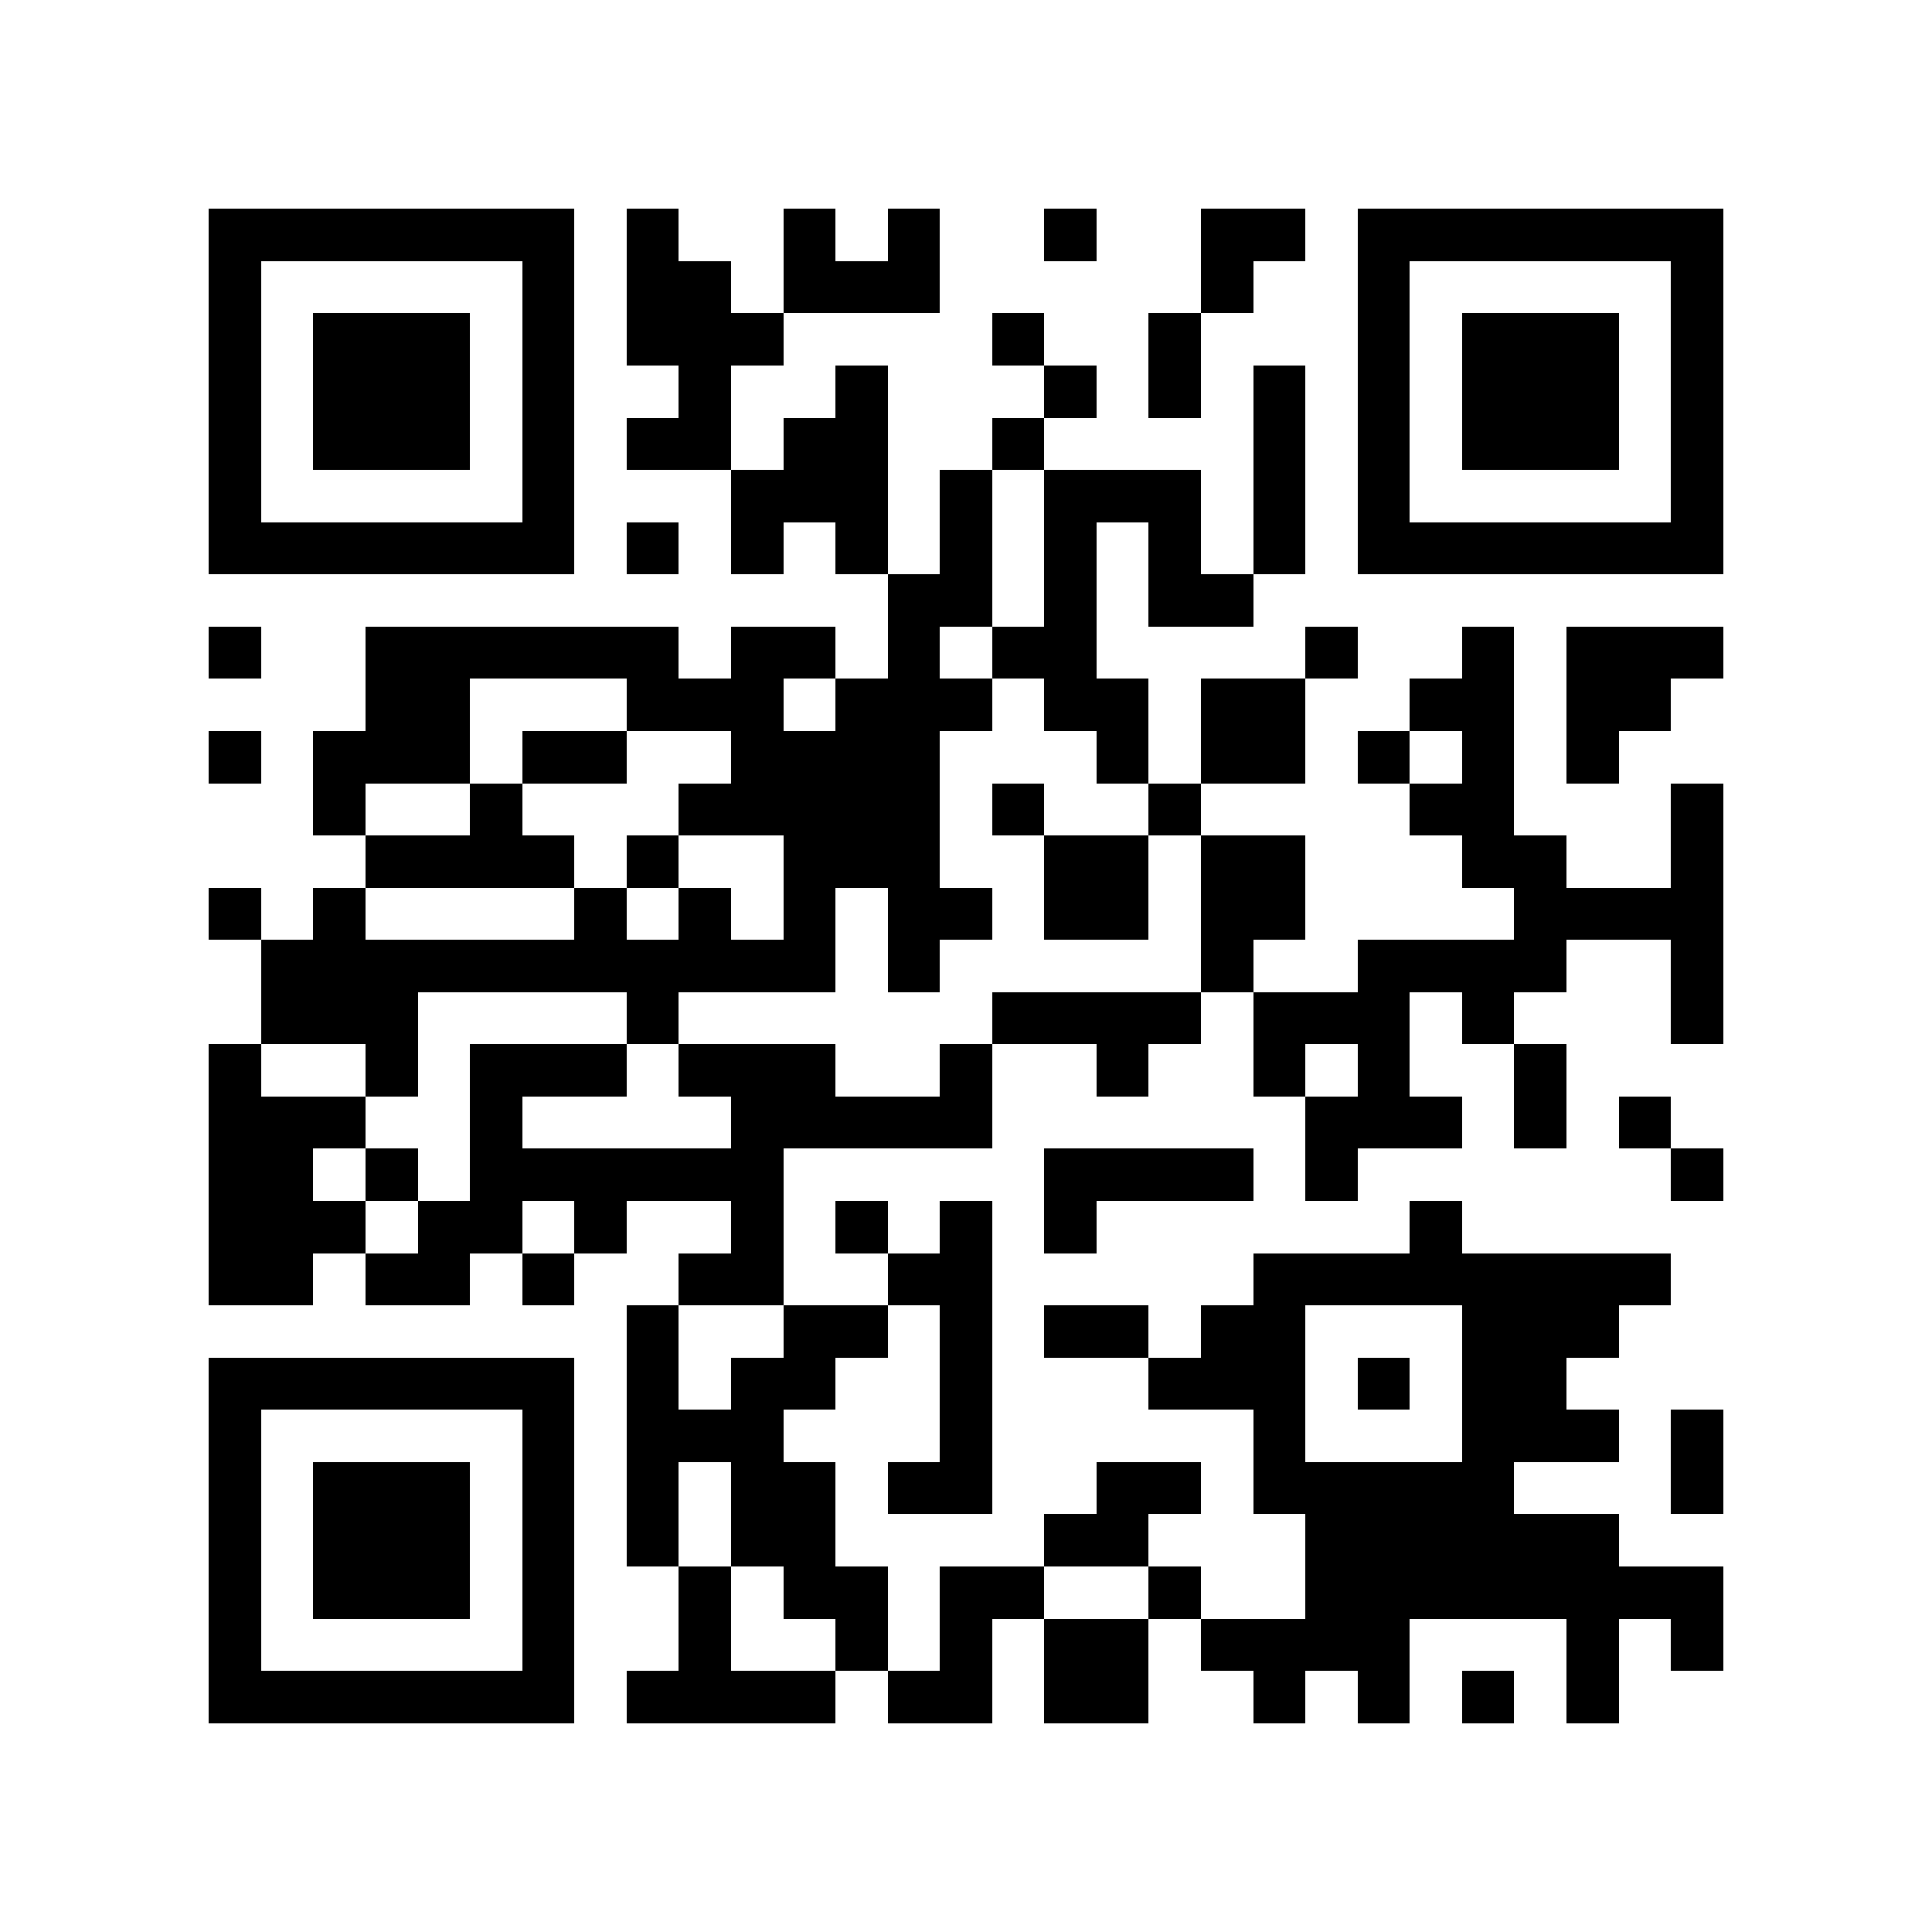 <?xml version="1.0" encoding="utf-8"?><!DOCTYPE svg PUBLIC "-//W3C//DTD SVG 1.1//EN" "http://www.w3.org/Graphics/SVG/1.1/DTD/svg11.dtd"><svg xmlns="http://www.w3.org/2000/svg" viewBox="0 0 37 37" shape-rendering="crispEdges"><path fill="#ffffff" d="M0 0h37v37H0z"/><path stroke="#000000" d="M4 4.5h7m1 0h1m2 0h1m1 0h1m2 0h1m2 0h2m1 0h7M4 5.5h1m5 0h1m1 0h2m1 0h3m5 0h1m2 0h1m5 0h1M4 6.5h1m1 0h3m1 0h1m1 0h3m4 0h1m2 0h1m3 0h1m1 0h3m1 0h1M4 7.5h1m1 0h3m1 0h1m2 0h1m2 0h1m3 0h1m1 0h1m1 0h1m1 0h1m1 0h3m1 0h1M4 8.5h1m1 0h3m1 0h1m1 0h2m1 0h2m2 0h1m4 0h1m1 0h1m1 0h3m1 0h1M4 9.5h1m5 0h1m3 0h3m1 0h1m1 0h3m1 0h1m1 0h1m5 0h1M4 10.5h7m1 0h1m1 0h1m1 0h1m1 0h1m1 0h1m1 0h1m1 0h1m1 0h7M17 11.5h2m1 0h1m1 0h2M4 12.5h1m2 0h6m1 0h2m1 0h1m1 0h2m4 0h1m2 0h1m1 0h3M7 13.5h2m3 0h3m1 0h3m1 0h2m1 0h2m2 0h2m1 0h2M4 14.5h1m1 0h3m1 0h2m2 0h4m3 0h1m1 0h2m1 0h1m1 0h1m1 0h1M6 15.5h1m2 0h1m3 0h5m1 0h1m2 0h1m4 0h2m3 0h1M7 16.5h4m1 0h1m2 0h3m2 0h2m1 0h2m3 0h2m2 0h1M4 17.5h1m1 0h1m4 0h1m1 0h1m1 0h1m1 0h2m1 0h2m1 0h2m4 0h4M5 18.5h11m1 0h1m5 0h1m2 0h4m2 0h1M5 19.5h3m4 0h1m6 0h4m1 0h3m1 0h1m3 0h1M4 20.5h1m2 0h1m1 0h3m1 0h3m2 0h1m2 0h1m2 0h1m1 0h1m2 0h1M4 21.5h3m2 0h1m4 0h5m6 0h3m1 0h1m1 0h1M4 22.5h2m1 0h1m1 0h6m5 0h4m1 0h1m6 0h1M4 23.5h3m1 0h2m1 0h1m2 0h1m1 0h1m1 0h1m1 0h1m6 0h1M4 24.5h2m1 0h2m1 0h1m2 0h2m2 0h2m5 0h8M12 25.5h1m2 0h2m1 0h1m1 0h2m1 0h2m3 0h3M4 26.5h7m1 0h1m1 0h2m2 0h1m3 0h3m1 0h1m1 0h2M4 27.5h1m5 0h1m1 0h3m3 0h1m5 0h1m3 0h3m1 0h1M4 28.5h1m1 0h3m1 0h1m1 0h1m1 0h2m1 0h2m2 0h2m1 0h5m3 0h1M4 29.5h1m1 0h3m1 0h1m1 0h1m1 0h2m4 0h2m3 0h6M4 30.5h1m1 0h3m1 0h1m2 0h1m1 0h2m1 0h2m2 0h1m2 0h8M4 31.5h1m5 0h1m2 0h1m2 0h1m1 0h1m1 0h2m1 0h4m3 0h1m1 0h1M4 32.5h7m1 0h4m1 0h2m1 0h2m2 0h1m1 0h1m1 0h1m1 0h1"/></svg>
